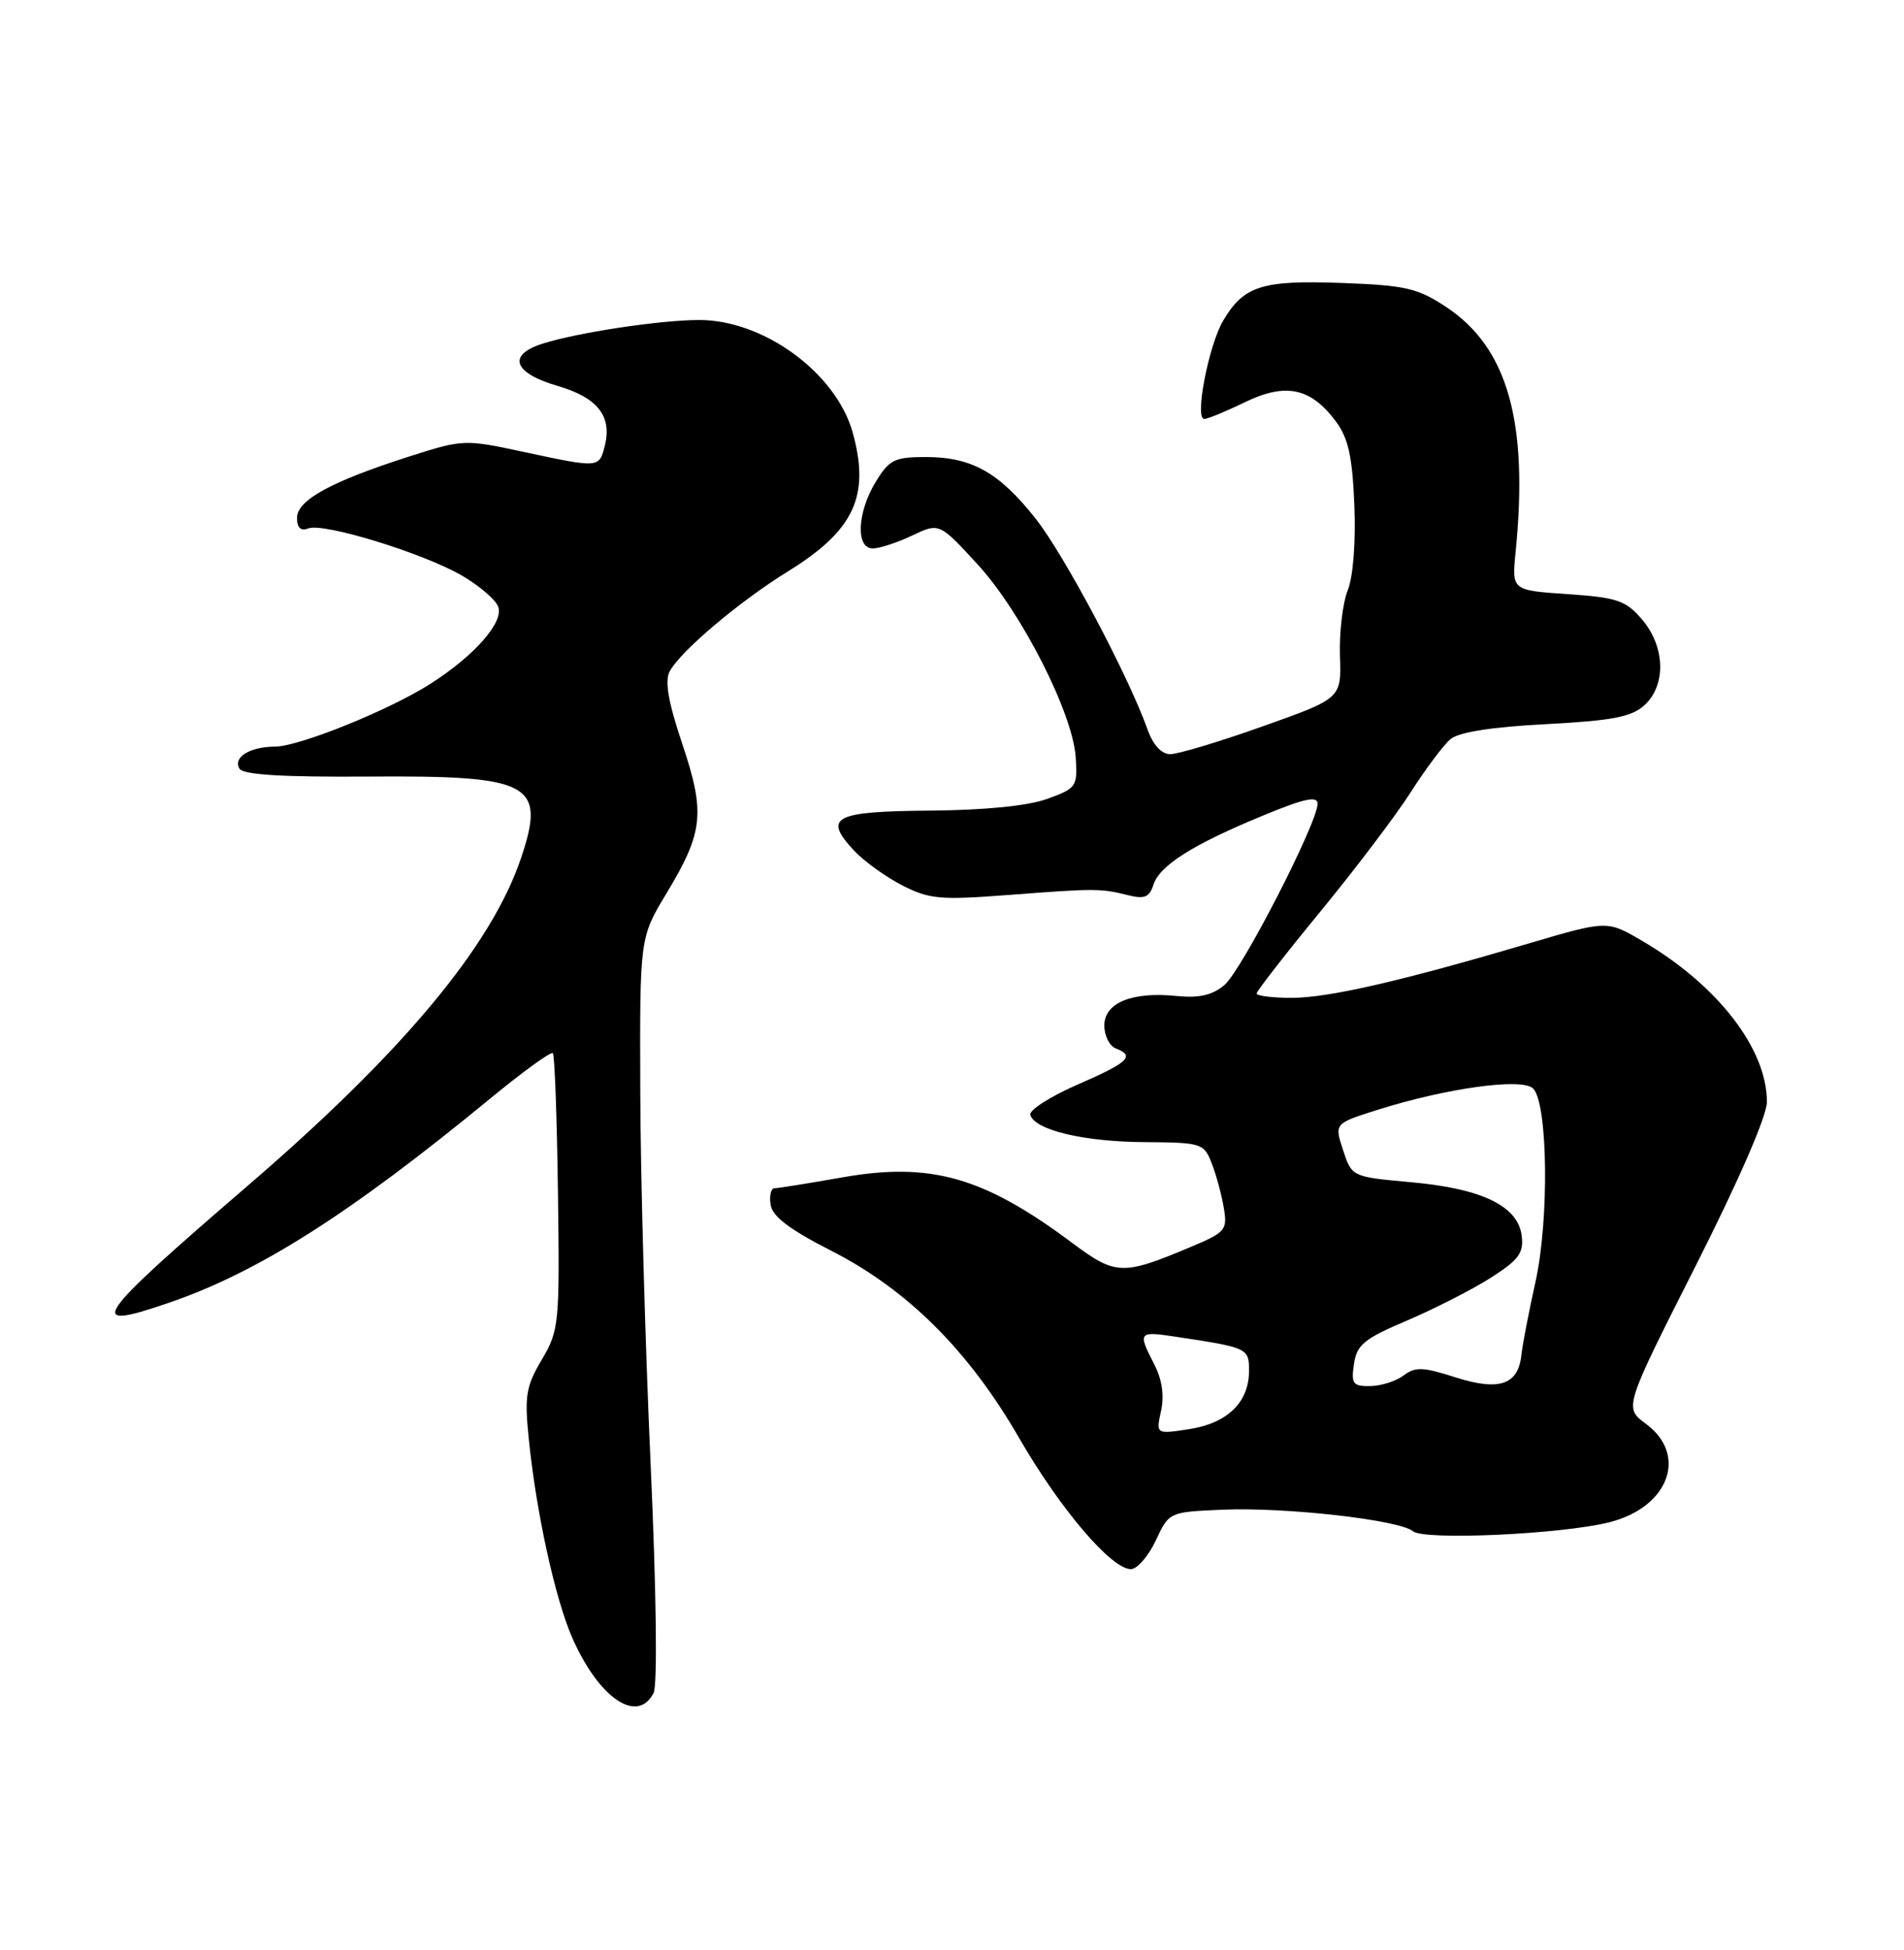 <?xml version="1.0" encoding="UTF-8" standalone="no"?>
<!DOCTYPE svg PUBLIC "-//W3C//DTD SVG 1.1//EN" "http://www.w3.org/Graphics/SVG/1.1/DTD/svg11.dtd" >
<svg xmlns="http://www.w3.org/2000/svg" xmlns:xlink="http://www.w3.org/1999/xlink" version="1.1" viewBox="0 0 250 256">
 <g >
 <path fill="currentColor"
d=" M 85.82 222.25 C 86.34 221.21 86.18 208.88 85.42 192.00 C 84.71 176.32 84.10 154.41 84.07 143.30 C 84.00 123.10 84.00 123.10 87.50 117.30 C 92.37 109.22 92.63 106.74 89.57 97.62 C 87.74 92.16 87.26 89.39 87.93 88.14 C 89.34 85.49 97.09 78.95 103.48 75.00 C 112.17 69.63 114.27 65.11 111.96 56.78 C 109.78 48.96 100.27 41.99 91.78 42.01 C 86.63 42.02 75.76 43.67 71.20 45.13 C 66.56 46.62 67.43 48.98 73.23 50.67 C 78.45 52.19 80.38 54.63 79.42 58.48 C 78.67 61.47 78.71 61.46 68.72 59.32 C 61.00 57.66 60.81 57.67 53.70 59.94 C 43.46 63.22 39.00 65.66 39.00 67.99 C 39.00 69.30 39.48 69.75 40.49 69.37 C 42.50 68.60 55.52 72.60 60.63 75.55 C 62.91 76.87 65.06 78.71 65.41 79.64 C 66.19 81.65 62.33 86.06 56.55 89.75 C 51.15 93.21 39.30 98.00 36.11 98.02 C 32.79 98.03 30.54 99.44 31.45 100.92 C 31.94 101.72 37.18 102.03 48.49 101.95 C 69.75 101.80 71.71 102.84 68.42 112.63 C 64.54 124.18 52.88 138.16 32.50 155.69 C 12.13 173.23 11.03 174.86 22.18 171.03 C 33.94 167.00 45.94 159.37 64.33 144.25 C 68.63 140.71 72.35 138.01 72.59 138.26 C 72.83 138.50 73.13 146.75 73.26 156.60 C 73.49 173.84 73.41 174.65 71.14 178.50 C 69.05 182.02 68.85 183.27 69.44 189.00 C 70.41 198.57 72.89 209.88 75.13 214.99 C 78.62 222.95 83.71 226.41 85.82 222.25 Z  M 151.75 202.25 C 153.51 198.50 153.51 198.50 160.46 198.20 C 168.78 197.84 183.73 199.53 185.54 201.03 C 187.00 202.25 205.05 201.42 211.30 199.85 C 219.11 197.89 221.67 191.03 216.12 186.93 C 213.23 184.80 213.23 184.80 222.62 166.24 C 228.31 154.98 232.00 146.50 232.00 144.66 C 232.00 137.68 225.53 129.33 215.64 123.53 C 211.03 120.82 211.03 120.82 200.76 123.85 C 183.85 128.84 174.42 131.00 169.58 131.00 C 167.06 131.00 165.00 130.74 165.00 130.43 C 165.00 130.12 168.76 125.28 173.36 119.68 C 177.96 114.08 183.32 107.01 185.26 103.96 C 187.21 100.91 189.55 97.79 190.47 97.02 C 191.56 96.12 195.94 95.43 202.97 95.07 C 211.68 94.61 214.20 94.13 215.90 92.60 C 218.80 89.97 218.66 84.88 215.59 81.31 C 213.46 78.82 212.33 78.44 205.84 78.00 C 198.50 77.50 198.50 77.50 199.00 72.50 C 200.71 55.38 197.97 45.66 189.91 40.32 C 186.14 37.82 184.58 37.46 176.20 37.15 C 165.70 36.76 163.31 37.52 160.61 42.09 C 158.69 45.34 156.83 55.00 158.12 55.00 C 158.58 55.00 160.98 54.01 163.47 52.80 C 168.82 50.21 172.10 50.90 175.40 55.32 C 177.04 57.53 177.57 59.93 177.83 66.32 C 178.03 71.16 177.67 75.73 176.96 77.50 C 176.30 79.15 175.84 83.02 175.94 86.09 C 176.13 91.69 176.13 91.69 165.81 95.35 C 160.14 97.37 154.67 99.01 153.66 99.01 C 152.50 99.00 151.40 97.81 150.67 95.75 C 148.14 88.67 139.75 72.86 135.98 68.09 C 131.17 62.00 127.59 60.00 121.53 60.00 C 117.46 60.00 116.76 60.35 114.99 63.25 C 112.54 67.26 112.33 72.00 114.60 72.00 C 115.48 72.00 117.80 71.24 119.76 70.31 C 123.33 68.62 123.33 68.62 128.33 74.06 C 134.12 80.35 140.89 93.67 141.25 99.47 C 141.49 103.27 141.33 103.50 137.50 104.88 C 134.97 105.80 129.30 106.36 122.08 106.42 C 109.46 106.52 108.04 107.27 112.14 111.67 C 113.44 113.06 116.28 115.11 118.46 116.23 C 122.02 118.05 123.44 118.18 132.46 117.49 C 143.84 116.62 144.50 116.62 148.15 117.53 C 150.27 118.06 150.93 117.79 151.45 116.15 C 152.26 113.62 156.61 110.87 165.88 107.05 C 171.28 104.82 173.00 104.45 173.00 105.52 C 173.00 108.03 163.02 127.44 160.76 129.33 C 159.18 130.65 157.44 131.05 154.53 130.76 C 148.66 130.15 145.00 131.64 145.00 134.63 C 145.00 135.97 145.68 137.32 146.50 137.64 C 149.08 138.63 148.20 139.47 141.46 142.40 C 137.86 143.97 135.08 145.76 135.28 146.38 C 135.93 148.37 142.30 149.89 150.27 149.94 C 157.81 150.00 158.08 150.08 159.11 152.75 C 159.70 154.26 160.41 156.89 160.69 158.58 C 161.18 161.48 160.91 161.79 156.35 163.70 C 147.37 167.48 146.51 167.45 140.74 163.14 C 129.17 154.51 122.21 152.53 110.65 154.56 C 106.17 155.35 102.13 156.00 101.68 156.00 C 101.23 156.00 101.00 156.97 101.18 158.15 C 101.41 159.70 103.65 161.40 109.16 164.21 C 119.17 169.31 127.21 177.33 133.83 188.81 C 139.22 198.13 145.92 206.00 148.49 206.00 C 149.31 206.00 150.78 204.31 151.75 202.25 Z  M 152.45 185.22 C 152.89 183.21 152.58 181.10 151.56 179.12 C 149.38 174.89 149.48 174.75 154.25 175.47 C 163.88 176.92 164.00 176.97 164.00 179.97 C 164.00 184.09 161.17 186.85 156.14 187.62 C 151.78 188.29 151.78 188.29 152.45 185.22 Z  M 177.78 179.07 C 178.15 176.54 179.10 175.76 184.73 173.37 C 188.31 171.84 193.25 169.33 195.69 167.78 C 199.38 165.44 200.08 164.51 199.81 162.28 C 199.35 158.35 194.64 156.05 185.34 155.21 C 177.50 154.50 177.50 154.50 176.35 151.00 C 175.20 147.50 175.20 147.50 180.82 145.72 C 189.93 142.84 199.87 141.47 201.30 142.90 C 203.24 144.83 203.43 160.13 201.61 168.30 C 200.73 172.26 199.90 176.58 199.76 177.90 C 199.34 181.81 196.84 182.65 191.10 180.82 C 186.85 179.45 185.82 179.42 184.30 180.57 C 183.31 181.32 181.34 181.95 179.92 181.97 C 177.64 182.00 177.39 181.67 177.78 179.07 Z "/>
</g>
</svg>